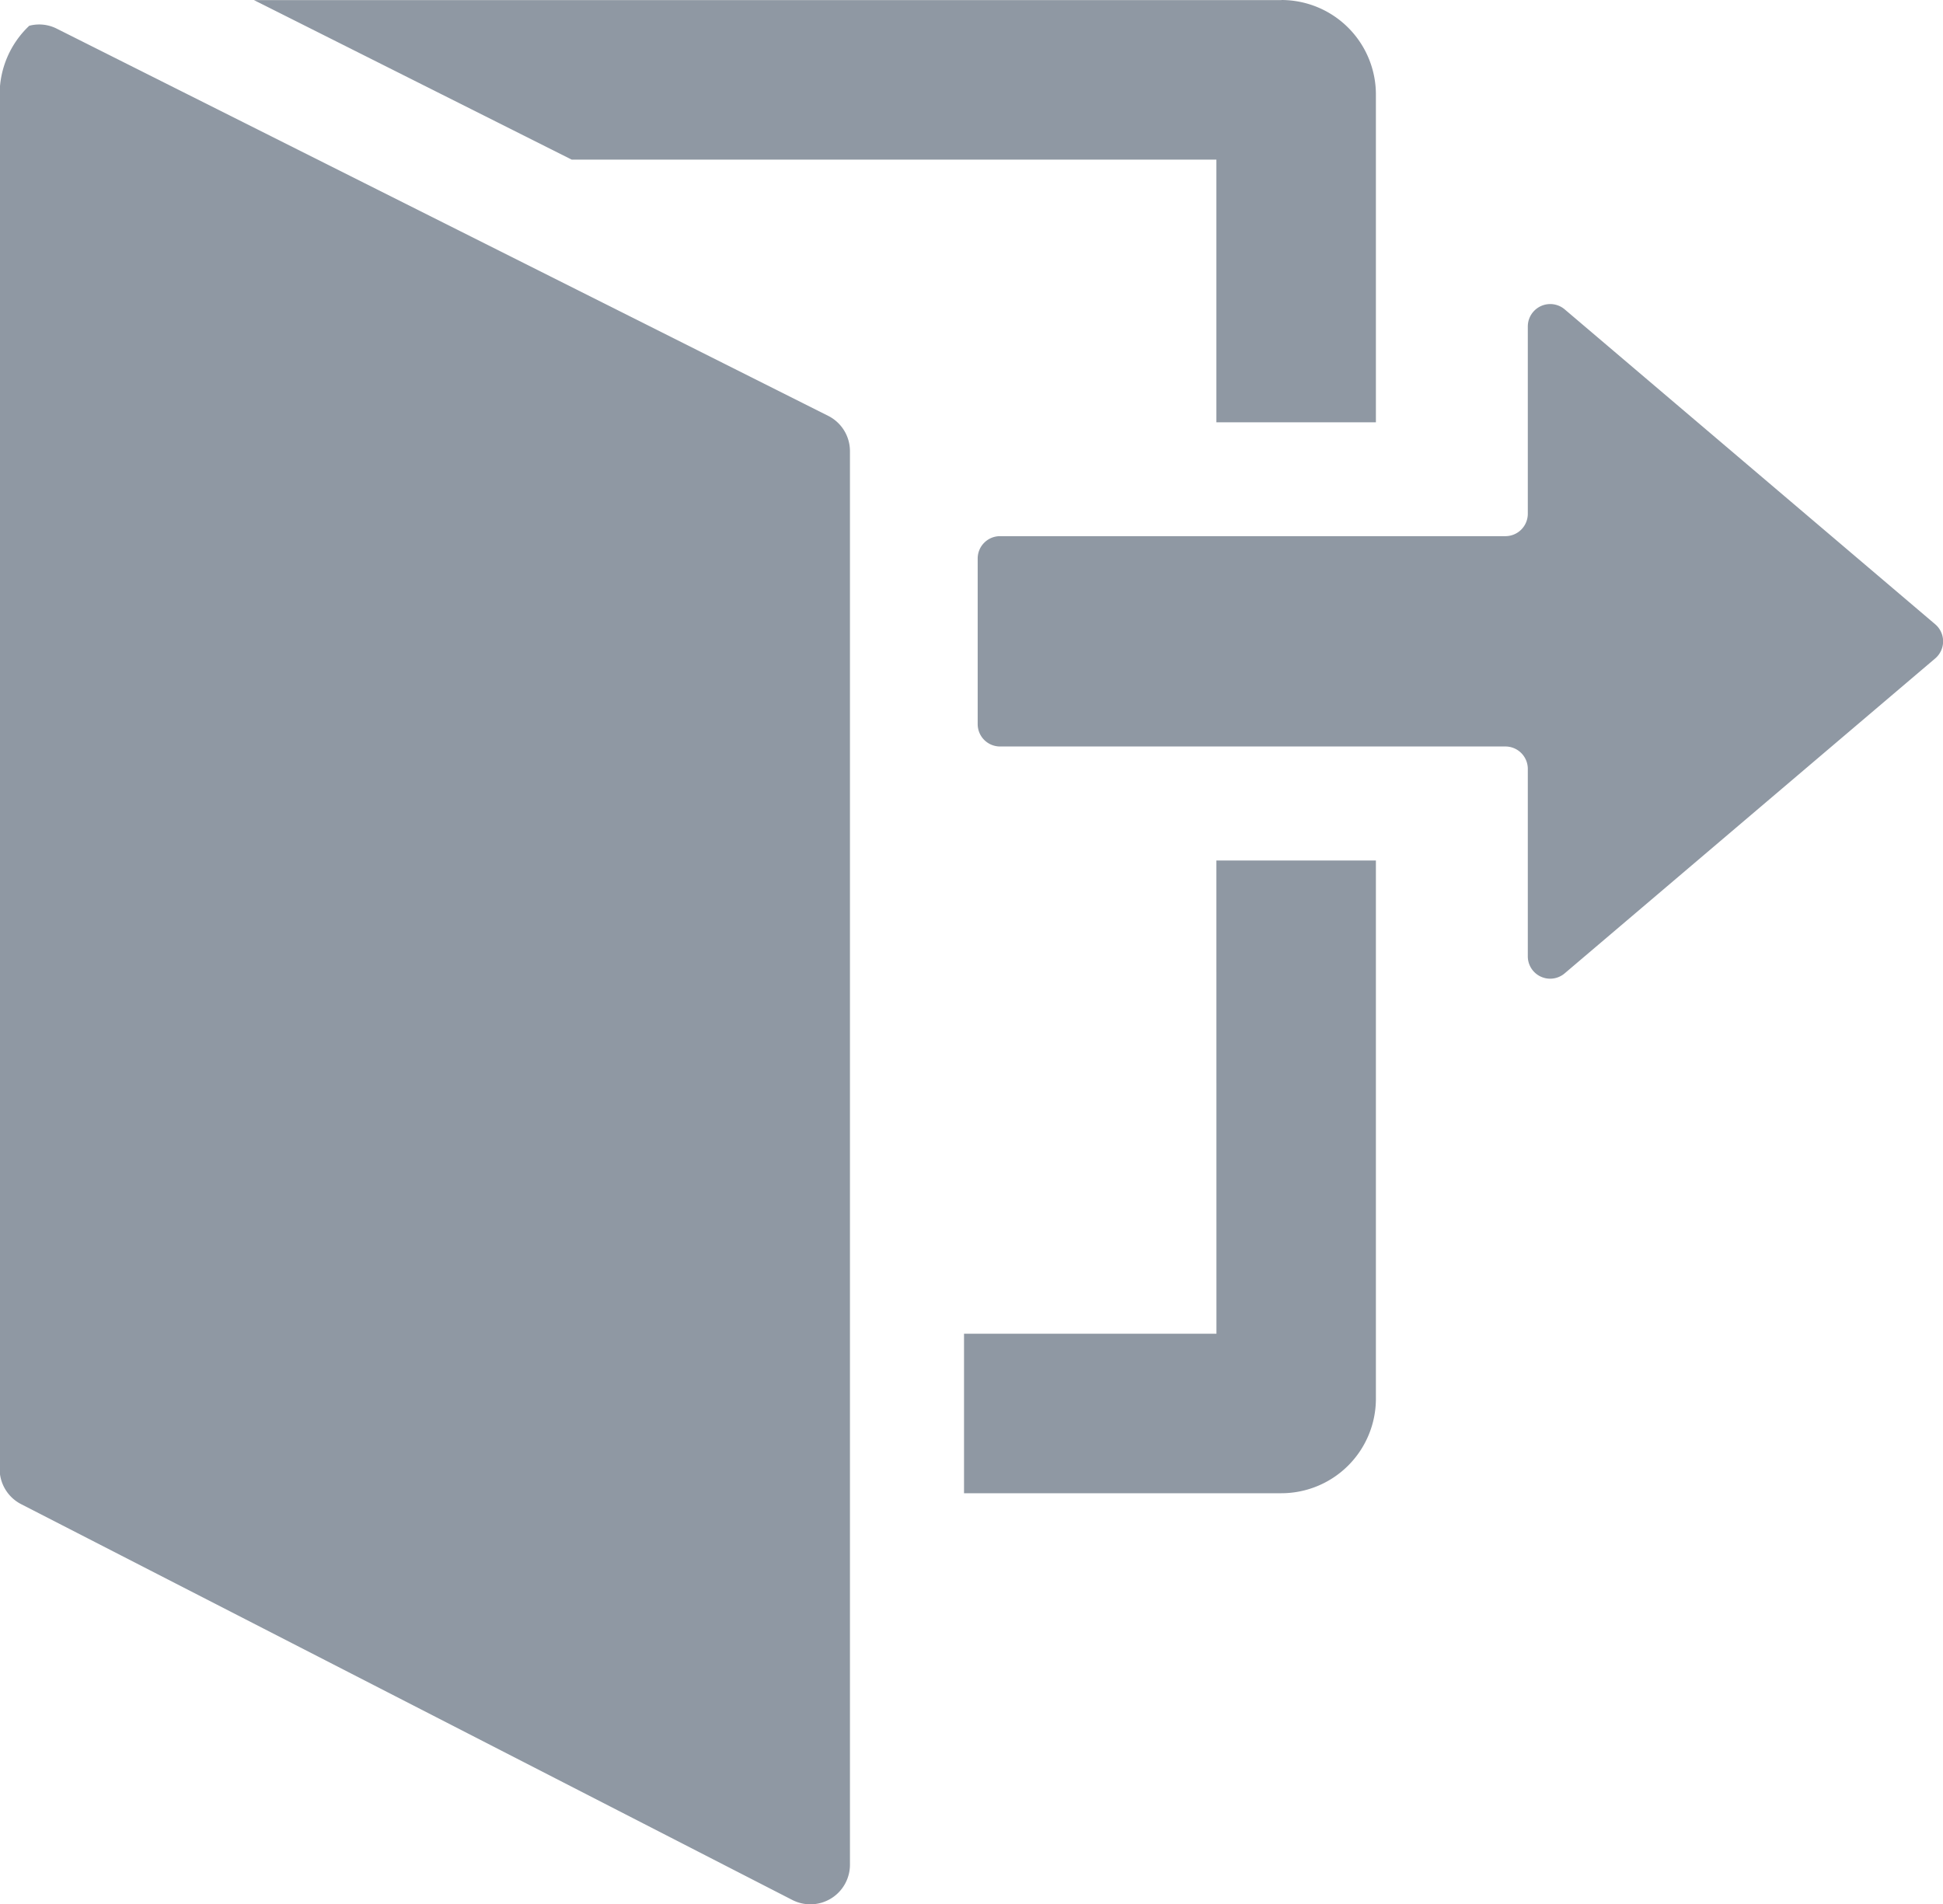 <svg id="Grupo_45" data-name="Grupo 45" xmlns="http://www.w3.org/2000/svg" width="37.541" height="36.797" viewBox="0 0 37.541 36.797">
  <path id="Trazado_23" data-name="Trazado 23" d="M838.1,589.178v27.313a.765.765,0,0,1-1.114.681l-14.9-7.648a.765.765,0,0,1-.415-.68V582.286a1.822,1.822,0,0,1,.572-1.328.751.751,0,0,1,.534.057l14.9,7.479A.763.763,0,0,1,838.1,589.178Z" transform="translate(-821.678 -580.46)" fill="#8f98a3"/>
  <path id="Trazado_24" data-name="Trazado 24" d="M868.308,604h-4.877v3.082h6.132a1.827,1.827,0,0,0,1.826-1.826v-10.4h-3.082Zm1.256-25.769H849.712l6.138,3.082h12.457v5.076h3.082v-6.331A1.827,1.827,0,0,0,869.564,578.229Z" transform="translate(-844.805 -578.229)" fill="#8f98a3"/>
  <path id="Trazado_25" data-name="Trazado 25" d="M948.1,617.977l-7.159-6.085a.433.433,0,0,0-.713.33v3.62a.433.433,0,0,1-.433.432h-9.764a.432.432,0,0,0-.432.432v3.2a.432.432,0,0,0,.432.432h9.764a.433.433,0,0,1,.433.433v3.62a.432.432,0,0,0,.713.33l7.159-6.085A.433.433,0,0,0,948.1,617.977Z" transform="translate(-910.709 -605.914)" fill="#8f98a3"/>
</svg>
